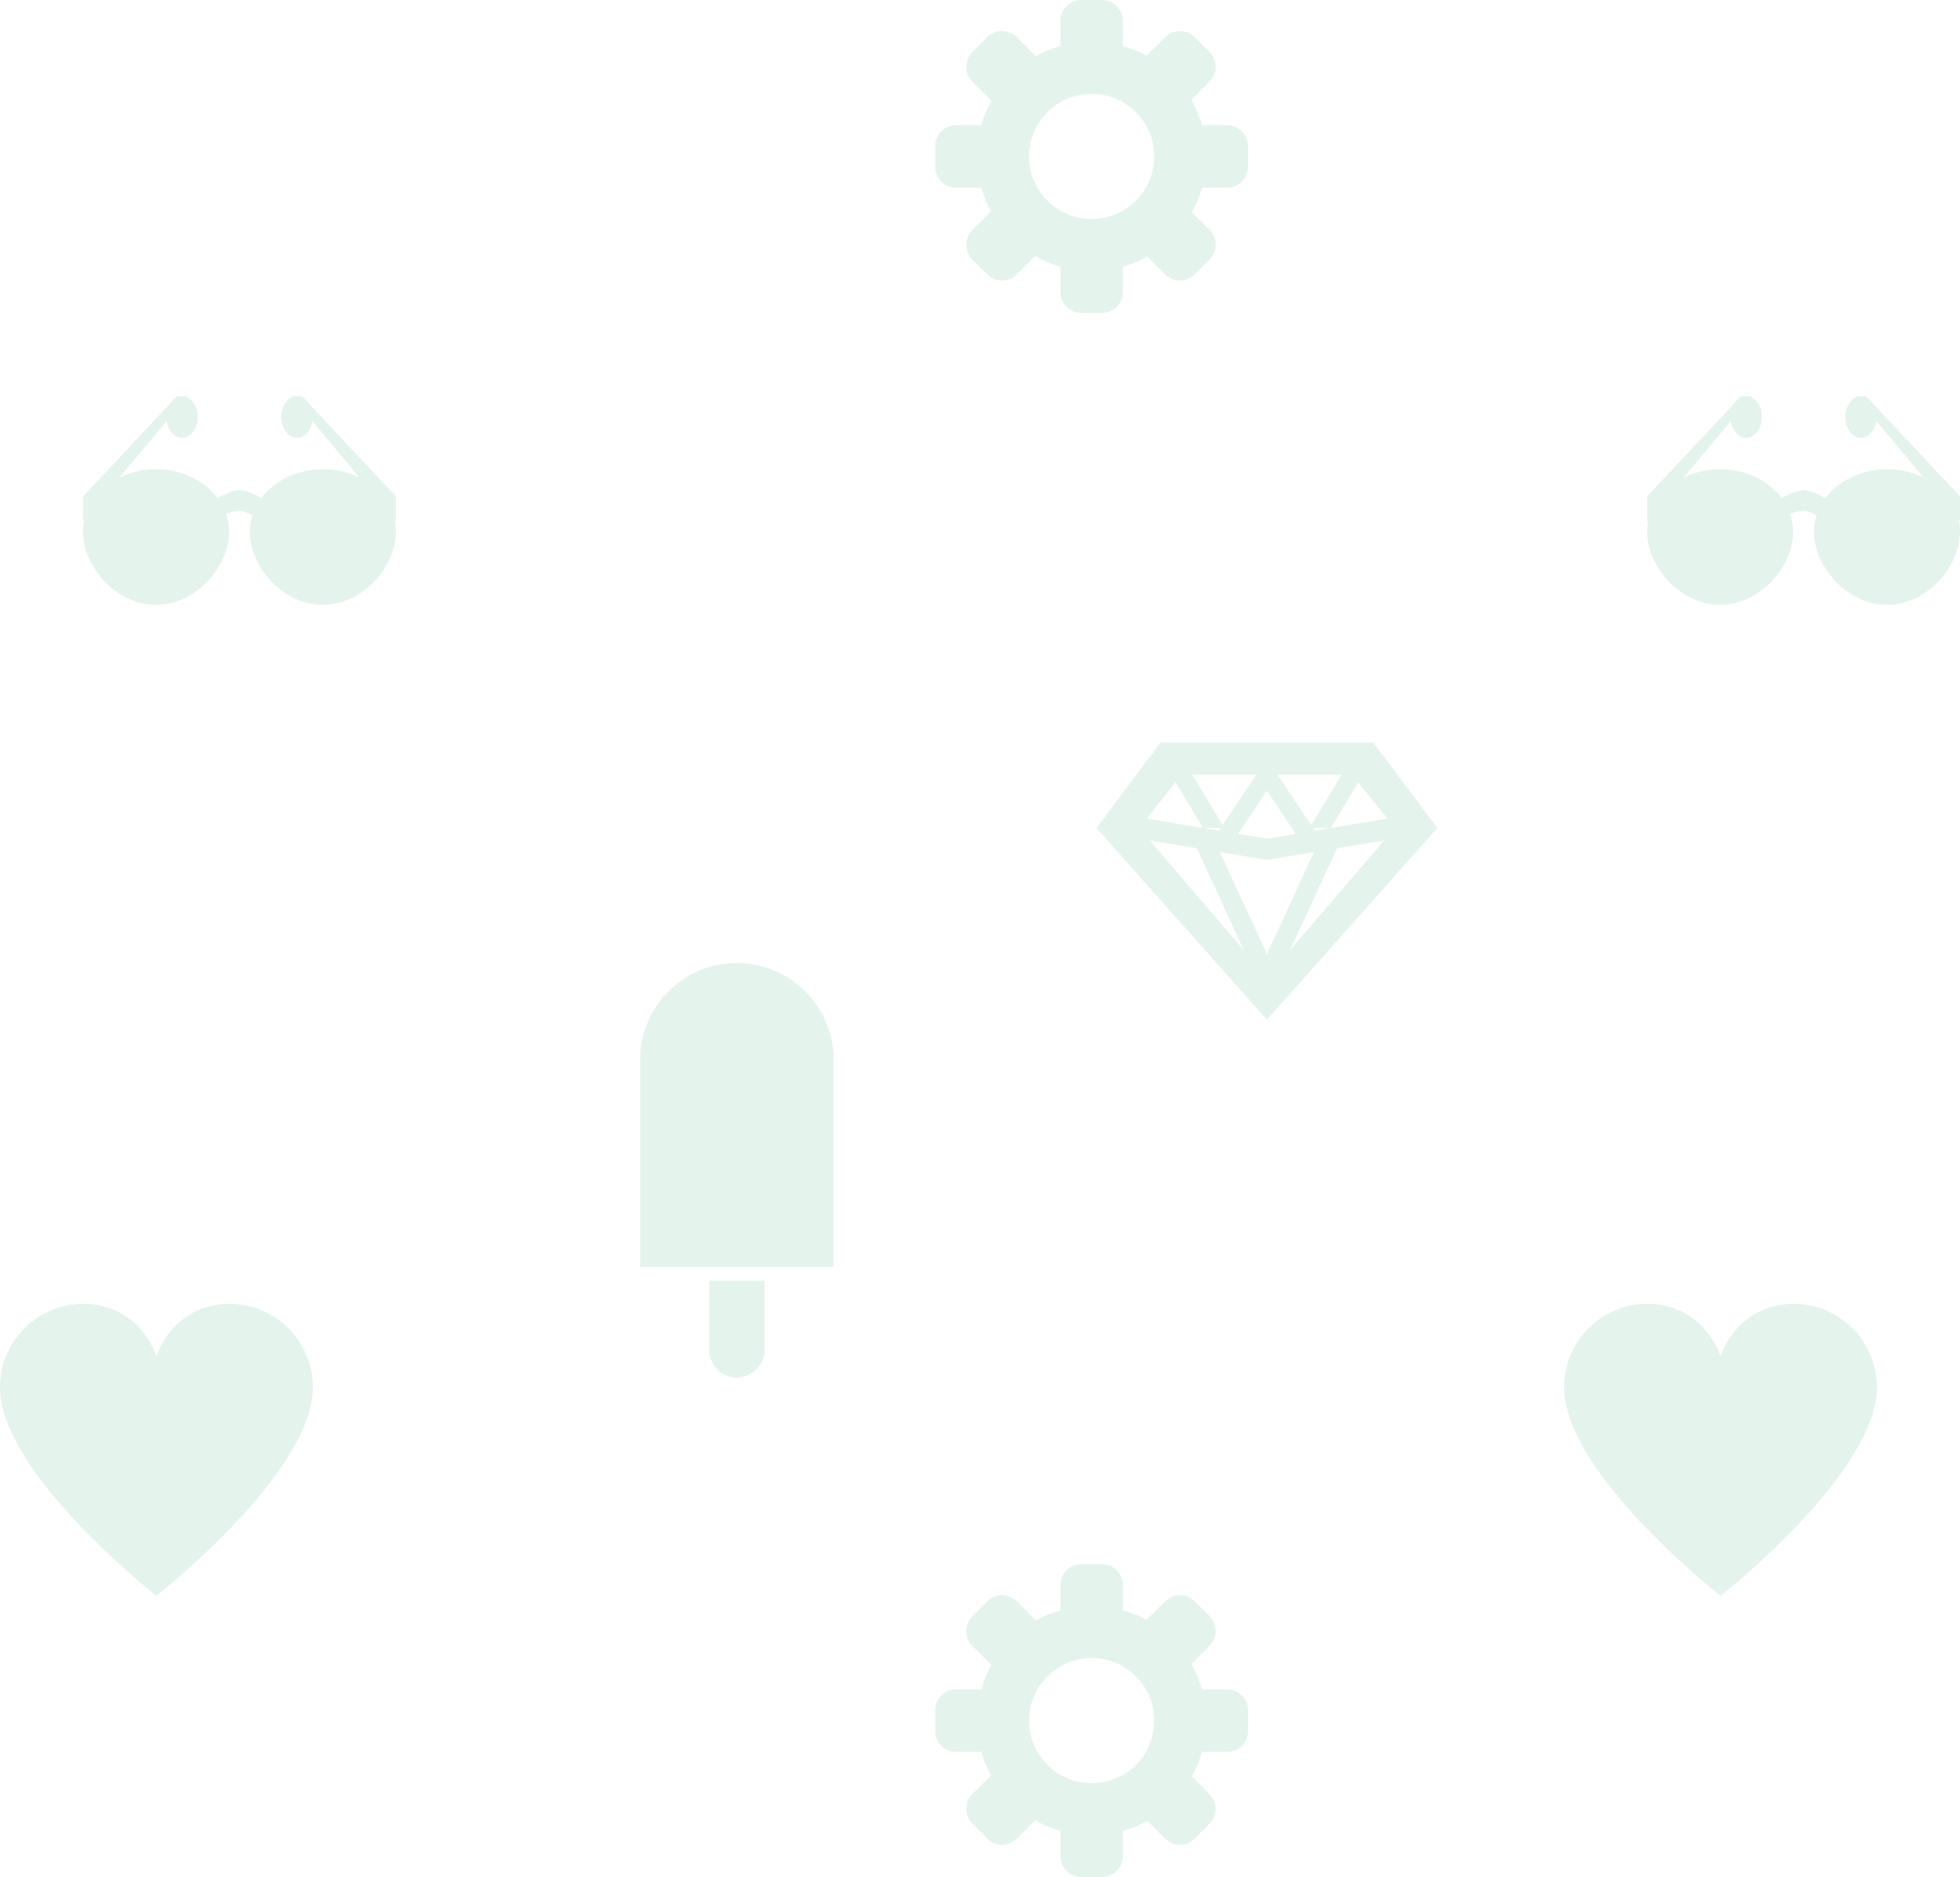 <?xml version="1.0" encoding="utf-8"?>
<!-- Generator: Adobe Illustrator 16.0.0, SVG Export Plug-In . SVG Version: 6.00 Build 0)  -->
<!DOCTYPE svg PUBLIC "-//W3C//DTD SVG 1.1//EN" "http://www.w3.org/Graphics/SVG/1.1/DTD/svg11.dtd">
<svg version="1.1" id="Calque_1" xmlns="http://www.w3.org/2000/svg" xmlns:xlink="http://www.w3.org/1999/xlink" x="0px" y="0px"
	 width="238.006px" height="227.919px" viewBox="0 0 238.006 227.919" enable-background="new 0 0 238.006 227.919"
	 xml:space="preserve">
<g>
	<rect x="24.562" y="23.075" opacity="0.14" fill="none" width="190" height="190"/>
	<path opacity="0.14" fill="#47A57B" d="M227.443,171.511c-2.938,10.089-18.518,22.258-18.518,22.258s-15.58-12.169-18.518-22.258
		c-0.308-0.968-0.476-1.996-0.476-3.067c0-5.594,4.535-10.128,10.13-10.128c4.248,0,7.515,2.616,8.843,6.322
		c0.005,0.003,0.021,0.007,0.021,0.007s0.015-0.004,0.02-0.007c1.328-3.706,4.595-6.322,8.844-6.322
		c5.594,0,10.13,4.534,10.13,10.128C227.919,169.515,227.749,170.543,227.443,171.511L227.443,171.511z"/>
	<path opacity="0.14" fill="#47A57B" d="M37.511,171.511c-2.938,10.089-18.518,22.258-18.518,22.258S3.414,181.6,0.475,171.511
		C0.168,170.543,0,169.515,0,168.443c0-5.594,4.536-10.128,10.131-10.128c4.247,0,7.514,2.616,8.843,6.322
		c0.005,0.003,0.019,0.007,0.019,0.007s0.015-0.004,0.02-0.007c1.328-3.706,4.596-6.322,8.844-6.322
		c5.594,0,10.13,4.534,10.13,10.128C37.986,169.515,37.816,170.543,37.511,171.511L37.511,171.511z"/>
	<path opacity="0.14" fill="#47A57B" d="M153.846,123.826l-20.701-23.288l7.764-10.35h25.875l7.762,10.35L153.846,123.826
		L153.846,123.826z M159.56,103.466l-5.714,0.953l-5.715-0.953l5.715,12.381L159.56,103.466L159.56,103.466z M159.667,100.861
		l1.938-0.323h-2.154L159.667,100.861L159.667,100.861z M162.363,102.999l-5.715,12.382l11.428-13.331L162.363,102.999
		L162.363,102.999z M151.041,115.381l-5.714-12.382l-5.714-0.949L151.041,115.381L151.041,115.381z M139.232,99.396l6.85,1.142
		l1.941,0.324l0.215-0.324h-2.156l-3.326-5.543L139.232,99.396L139.232,99.396z M144.789,94.069l3.676,6.131l4.086-6.131H144.789
		L144.789,94.069z M150.35,101.251l3.494,0.583l3.494-0.583l-3.494-5.24L150.35,101.251L150.35,101.251z M155.139,94.069
		l4.086,6.131l3.677-6.131H155.139L155.139,94.069z M164.935,94.993l-3.327,5.545l6.85-1.142L164.935,94.993L164.935,94.993z"/>
	<path opacity="0.14" fill="#47A57B" d="M149.02,212.726h-3.07c-0.297,1.045-0.703,2.041-1.221,2.97l2.152,2.153
		c0.994,0.994,0.994,2.606,0,3.601l-1.801,1.8c-0.993,0.994-2.604,0.994-3.6,0l-2.152-2.153c-0.93,0.519-1.926,0.926-2.971,1.223
		v3.07c0,1.396-1.133,2.53-2.533,2.53h-2.531c-1.398,0-2.532-1.134-2.532-2.53v-3.07c-1.082-0.307-2.11-0.738-3.067-1.283
		l-2.215,2.212c-0.992,0.994-2.604,0.994-3.599,0l-1.8-1.799c-0.996-0.994-0.996-2.605,0-3.602l2.25-2.25
		c-0.49-0.9-0.876-1.864-1.161-2.871h-3.07c-1.399,0-2.534-1.134-2.534-2.533v-2.531c0-1.399,1.135-2.534,2.534-2.534h3.07
		c0.296-1.045,0.703-2.04,1.222-2.97l-2.311-2.312c-0.996-0.994-0.996-2.605,0-3.6l1.8-1.799c0.994-0.996,2.606-0.996,3.599,0
		l2.312,2.312c0.93-0.52,1.926-0.927,2.97-1.224v-3.07c0-1.398,1.135-2.532,2.532-2.532h2.531c1.4,0,2.533,1.134,2.533,2.532v3.07
		c1.007,0.286,1.972,0.671,2.872,1.161l2.251-2.25c0.995-0.996,2.606-0.996,3.6,0l1.801,1.799c0.994,0.994,0.994,2.605,0,3.6
		l-2.212,2.215c0.544,0.957,0.975,1.985,1.28,3.067h3.071c1.397,0,2.533,1.133,2.533,2.534v2.531
		C151.553,211.592,150.418,212.726,149.02,212.726L149.02,212.726z M132.559,201.328c-4.194,0-7.598,3.401-7.598,7.598
		s3.403,7.599,7.598,7.599c4.196,0,7.598-3.402,7.598-7.599S136.756,201.328,132.559,201.328L132.559,201.328z"/>
	<path opacity="0.14" fill="#47A57B" d="M149.02,22.794h-3.07c-0.297,1.045-0.703,2.04-1.221,2.97l2.152,2.152
		c0.994,0.994,0.994,2.606,0,3.601l-1.801,1.8c-0.993,0.994-2.604,0.994-3.6,0l-2.152-2.152c-0.93,0.518-1.926,0.925-2.971,1.221
		v3.069c0,1.398-1.133,2.533-2.533,2.533h-2.531c-1.398,0-2.532-1.135-2.532-2.533v-3.069c-1.082-0.306-2.11-0.737-3.067-1.281
		l-2.215,2.212c-0.992,0.994-2.604,0.994-3.599,0l-1.8-1.8c-0.996-0.994-0.996-2.606,0-3.6l2.25-2.252
		c-0.49-0.9-0.876-1.864-1.161-2.87h-3.07c-1.399,0-2.534-1.135-2.534-2.534v-2.531c0-1.399,1.135-2.534,2.534-2.534h3.07
		c0.296-1.045,0.703-2.04,1.222-2.969l-2.311-2.312c-0.996-0.995-0.996-2.606,0-3.601l1.8-1.8c0.994-0.995,2.606-0.995,3.599,0
		l2.312,2.312c0.93-0.52,1.926-0.927,2.97-1.224v-3.07c0-1.398,1.135-2.532,2.532-2.532h2.531c1.4,0,2.533,1.134,2.533,2.532v3.07
		c1.007,0.286,1.972,0.671,2.872,1.162l2.251-2.251c0.995-0.995,2.606-0.995,3.6,0l1.801,1.8c0.994,0.994,0.994,2.605,0,3.601
		l-2.212,2.212c0.544,0.958,0.975,1.986,1.28,3.068h3.071c1.397,0,2.533,1.133,2.533,2.534v2.531
		C151.553,21.659,150.418,22.794,149.02,22.794L149.02,22.794z M132.559,11.396c-4.194,0-7.598,3.401-7.598,7.599
		c0,4.194,3.403,7.596,7.598,7.596c4.196,0,7.598-3.401,7.598-7.596C140.156,14.798,136.756,11.396,132.559,11.396L132.559,11.396z"
		/>
	<path opacity="0.14" fill="#47A57B" d="M89.479,153.842c-6.486,0-11.744-5.258-11.744-11.745v-13.42
		c0-6.487,5.258-11.746,11.744-11.746c6.488,0,11.744,5.259,11.744,11.746v13.42C101.222,148.584,95.967,153.842,89.479,153.842
		L89.479,153.842z M77.735,153.842v-11.745h23.487v11.745H77.735L77.735,153.842z M89.479,167.262c-1.853,0-3.356-1.503-3.356-3.355
		v-8.388h6.713v8.388C92.835,165.759,91.332,167.262,89.479,167.262L89.479,167.262z"/>
	<path opacity="0.14" fill="#47A57B" d="M18.95,73.438c-4.895,0-8.864-4.667-8.864-8.863c0-4.197,3.969-7.598,8.864-7.598
		c4.895,0,8.864,3.4,8.864,7.598C27.814,68.771,23.845,73.438,18.95,73.438L18.95,73.438z M29.08,62.043
		c-1.571,0-3.166,1.266-3.166,1.266c-1.048,0-1.899-0.567-1.899-1.266c0,0,3.376-2.533,5.065-2.533c1.688,0,5.064,2.533,5.064,2.533
		C34.145,65.419,30.768,62.043,29.08,62.043L29.08,62.043z M39.209,73.438c-4.895,0-8.864-4.667-8.864-8.863
		c0-4.197,3.969-7.598,8.864-7.598c4.895,0,8.863,3.4,8.863,7.598C48.073,68.771,44.105,73.438,39.209,73.438L39.209,73.438z
		 M22.109,53.165c-1.054,0-1.907-1.131-1.907-2.525c0-1.396,0.853-2.525,1.907-2.525c1.052,0,1.906,1.13,1.906,2.525
		C24.015,52.034,23.161,53.165,22.109,53.165L22.109,53.165z M10.086,63.309v-3.038l11.396-12.156h1.266L10.086,63.309
		L10.086,63.309z M35.411,48.114h1.266l11.396,12.156v3.038L35.411,48.114L35.411,48.114z M36.051,53.165
		c-1.053,0-1.906-1.131-1.906-2.525c0-1.396,0.854-2.525,1.906-2.525s1.907,1.13,1.907,2.525
		C37.957,52.034,37.104,53.165,36.051,53.165L36.051,53.165z"/>
	<path opacity="0.14" fill="#47A57B" d="M208.882,73.438c-4.895,0-8.864-4.667-8.864-8.863c0-4.197,3.97-7.598,8.864-7.598
		c4.896,0,8.864,3.4,8.864,7.598C217.746,68.771,213.777,73.438,208.882,73.438L208.882,73.438z M219.013,62.043
		c-1.571,0-3.166,1.266-3.166,1.266c-1.048,0-1.898-0.567-1.898-1.266c0,0,3.376-2.533,5.065-2.533c1.688,0,5.064,2.533,5.064,2.533
		C224.076,65.419,220.7,62.043,219.013,62.043L219.013,62.043z M229.142,73.438c-4.895,0-8.864-4.667-8.864-8.863
		c0-4.197,3.97-7.598,8.864-7.598c4.896,0,8.864,3.4,8.864,7.598C238.006,68.771,234.037,73.438,229.142,73.438L229.142,73.438z
		 M212.042,53.165c-1.054,0-1.907-1.131-1.907-2.525c0-1.396,0.854-2.525,1.907-2.525c1.052,0,1.905,1.13,1.905,2.525
		C213.947,52.034,213.094,53.165,212.042,53.165L212.042,53.165z M200.018,63.309v-3.038l11.396-12.156h1.267L200.018,63.309
		L200.018,63.309z M225.343,48.114h1.267l11.396,12.156v3.038L225.343,48.114L225.343,48.114z M225.982,53.165
		c-1.052,0-1.906-1.131-1.906-2.525c0-1.396,0.854-2.525,1.906-2.525c1.054,0,1.907,1.13,1.907,2.525
		C227.889,52.034,227.036,53.165,225.982,53.165L225.982,53.165z"/>
</g>
</svg>

